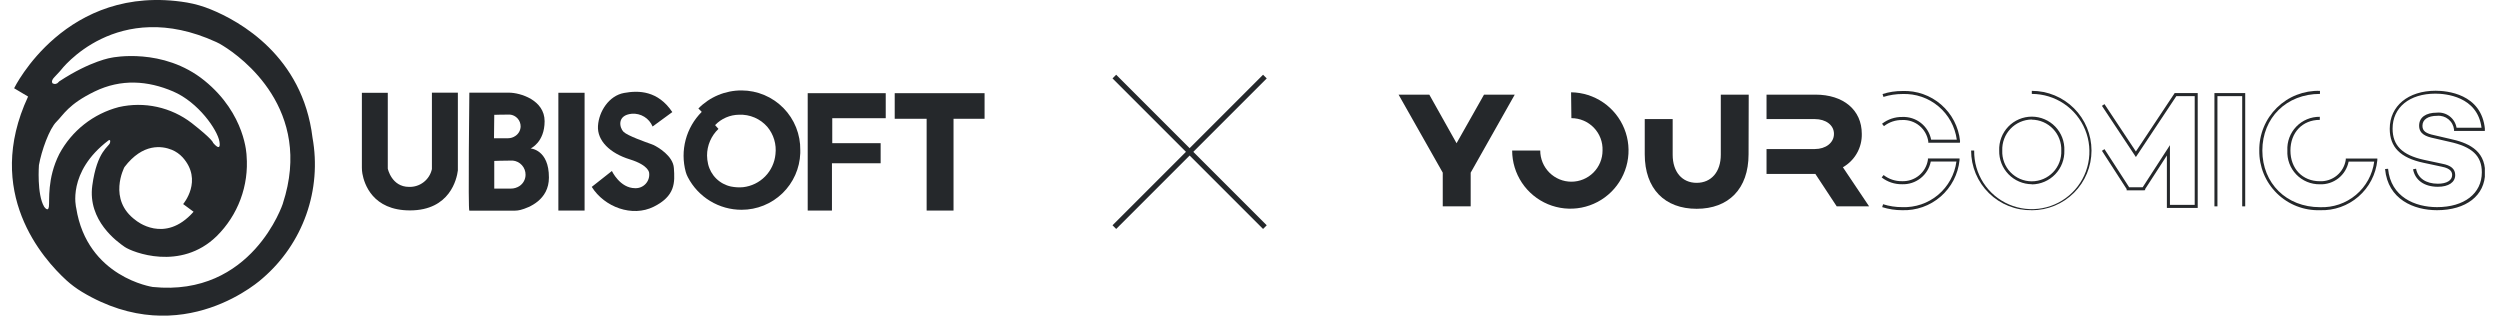 <svg width="300" height="38" viewBox="0 0 477 61" fill="none" xmlns="http://www.w3.org/2000/svg">
<g clip-path="url(#clip0_28:4223)">
<path d="M281.01 33.26V39.75H275.63V33.26L267.12 18.23H273.04L278.29 27.59L283.58 18.23H289.5L281.01 33.26Z" fill="#25282B"/>
<path d="M300.35 17.78C302.561 17.808 304.714 18.488 306.538 19.736C308.363 20.984 309.778 22.744 310.605 24.794C311.433 26.844 311.635 29.093 311.188 31.258C310.741 33.423 309.663 35.407 308.091 36.961C306.519 38.516 304.522 39.57 302.352 39.993C300.182 40.415 297.936 40.186 295.895 39.336C293.855 38.485 292.112 37.05 290.885 35.211C289.658 33.371 289.002 31.211 289 29H294.41C294.41 30.591 295.042 32.117 296.167 33.243C297.293 34.368 298.819 35 300.41 35C302.001 35 303.527 34.368 304.653 33.243C305.778 32.117 306.41 30.591 306.41 29C306.442 28.192 306.311 27.386 306.024 26.63C305.737 25.874 305.3 25.184 304.74 24.601C304.179 24.019 303.507 23.555 302.763 23.239C302.019 22.922 301.219 22.759 300.41 22.76L300.35 17.78Z" fill="#25282B"/>
<path d="M334.54 29.72C334.54 36.39 330.68 40.22 324.54 40.22C318.4 40.22 314.54 36.39 314.54 29.72V22.94H319.92V29.81C319.92 33.1 321.72 35.22 324.54 35.22C327.36 35.22 329.19 33.1 329.19 29.81V18.23H334.57L334.54 29.72Z" fill="#25282B"/>
<path d="M352.71 32.22C353.84 31.576 354.775 30.639 355.416 29.507C356.057 28.375 356.38 27.09 356.35 25.79C356.35 21.14 352.77 18.23 347.43 18.23H338V22.94H347.31C349.37 22.94 350.99 24.05 350.99 25.79C350.99 27.53 349.37 28.71 347.31 28.71H338V33.51H347.41L351.52 39.75H357.76L352.71 32.22Z" fill="#25282B"/>
<path d="M364.12 40.49C362.817 40.494 361.522 40.295 360.28 39.9L360.45 39.34C361.637 39.715 362.875 39.903 364.12 39.9C366.644 40.002 369.115 39.159 371.05 37.535C372.984 35.911 374.243 33.623 374.58 31.12H369.64C369.388 32.391 368.69 33.529 367.673 34.331C366.655 35.132 365.384 35.543 364.09 35.49C362.676 35.51 361.297 35.048 360.18 34.18L360.55 33.72C361.561 34.506 362.81 34.922 364.09 34.9C365.286 34.95 366.459 34.556 367.382 33.794C368.305 33.031 368.913 31.954 369.09 30.77V30.53H375.18V30.86C374.9 33.568 373.603 36.069 371.549 37.857C369.496 39.644 366.841 40.586 364.12 40.49ZM375.25 27.49H369.16V27.25C368.985 26.065 368.377 24.987 367.454 24.224C366.53 23.461 365.357 23.068 364.16 23.12C362.879 23.093 361.628 23.51 360.62 24.3L360.25 23.84C361.365 22.969 362.745 22.507 364.16 22.53C365.454 22.477 366.725 22.888 367.743 23.689C368.76 24.491 369.458 25.629 369.71 26.9H374.65C374.311 24.397 373.052 22.109 371.118 20.484C369.184 18.859 366.714 18.013 364.19 18.11C362.945 18.107 361.707 18.296 360.52 18.67L360.35 18.11C361.592 17.718 362.888 17.523 364.19 17.53C366.916 17.427 369.579 18.364 371.638 20.153C373.698 21.942 375 24.447 375.28 27.16L375.25 27.49Z" fill="#25282B"/>
<path d="M389.1 40.49C387.574 40.519 386.057 40.244 384.638 39.679C383.22 39.114 381.928 38.272 380.84 37.202C379.751 36.132 378.887 34.855 378.298 33.447C377.709 32.038 377.407 30.527 377.41 29H378C377.962 31.203 378.581 33.367 379.778 35.218C380.974 37.068 382.694 38.52 384.719 39.389C386.743 40.259 388.981 40.506 391.147 40.099C393.312 39.693 395.308 38.651 396.879 37.106C398.451 35.562 399.527 33.585 399.971 31.426C400.415 29.268 400.206 27.027 399.372 24.987C398.538 22.948 397.115 21.203 395.286 19.975C393.457 18.746 391.303 18.09 389.1 18.09V17.5C392.15 17.5 395.075 18.712 397.232 20.868C399.388 23.025 400.6 25.95 400.6 29C400.6 32.05 399.388 34.975 397.232 37.132C395.075 39.288 392.15 40.5 389.1 40.5V40.49ZM389.1 35.49C388.26 35.482 387.429 35.308 386.657 34.976C385.885 34.645 385.186 34.163 384.602 33.559C384.018 32.955 383.559 32.241 383.253 31.458C382.947 30.676 382.8 29.84 382.82 29C382.786 28.155 382.924 27.312 383.224 26.521C383.524 25.73 383.981 25.008 384.567 24.398C385.153 23.788 385.856 23.303 386.634 22.972C387.412 22.64 388.249 22.469 389.095 22.469C389.941 22.469 390.778 22.64 391.556 22.972C392.334 23.303 393.037 23.788 393.623 24.398C394.209 25.008 394.666 25.73 394.966 26.521C395.266 27.312 395.404 28.155 395.37 29C395.395 29.842 395.252 30.681 394.949 31.467C394.646 32.253 394.189 32.971 393.605 33.578C393.021 34.185 392.322 34.67 391.548 35.003C390.775 35.337 389.942 35.512 389.1 35.52V35.49ZM389.1 23.02C388.331 23.029 387.571 23.192 386.865 23.499C386.16 23.806 385.523 24.252 384.993 24.809C384.462 25.366 384.049 26.025 383.777 26.744C383.505 27.464 383.38 28.231 383.41 29C383.378 29.767 383.501 30.532 383.772 31.25C384.043 31.967 384.457 32.623 384.988 33.177C385.519 33.73 386.157 34.171 386.862 34.472C387.568 34.773 388.328 34.928 389.095 34.928C389.862 34.928 390.622 34.773 391.327 34.472C392.033 34.171 392.671 33.73 393.202 33.177C393.733 32.623 394.146 31.967 394.418 31.25C394.689 30.532 394.812 29.767 394.78 29C394.807 28.234 394.68 27.471 394.407 26.754C394.135 26.038 393.722 25.384 393.193 24.829C392.663 24.275 392.029 23.832 391.326 23.526C390.623 23.221 389.866 23.059 389.1 23.05V23.02Z" fill="#25282B"/>
<path d="M421.06 40.05H415.12V29.95L410.93 36.42V36.63L410.64 36.66H407.37V36.42L402.61 29.05L403.1 28.73L407.85 36.07H410.46L415.71 27.96V39.46H420.48V18.52H416.94L409.15 30.25L402.61 20.39L403.1 20.06L409.15 29.18L416.62 17.93H421.06V40.05Z" fill="#25282B"/>
<path d="M430.21 39.75H429.63V18.52H424.86V39.75H424.28V17.93H430.21V39.75Z" fill="#25282B"/>
<path d="M444.61 40.49C443.079 40.538 441.554 40.274 440.128 39.716C438.701 39.158 437.402 38.317 436.31 37.243C435.217 36.169 434.354 34.885 433.771 33.468C433.189 32.052 432.899 30.532 432.92 29C432.898 27.468 433.186 25.946 433.768 24.529C434.35 23.111 435.214 21.826 436.306 20.751C437.399 19.676 438.698 18.834 440.125 18.275C441.552 17.716 443.078 17.453 444.61 17.5V18.09C438.17 18.09 433.51 22.68 433.51 29C433.51 35.32 438.17 39.91 444.61 39.91C447.133 40.012 449.603 39.168 451.536 37.544C453.469 35.92 454.726 33.633 455.06 31.13H450.13C449.878 32.401 449.181 33.539 448.163 34.341C447.145 35.142 445.874 35.553 444.58 35.5C443.735 35.512 442.896 35.35 442.115 35.025C441.335 34.699 440.63 34.217 440.044 33.607C439.458 32.998 439.003 32.274 438.708 31.482C438.413 30.689 438.285 29.844 438.33 29C438.285 28.156 438.413 27.311 438.708 26.518C439.003 25.726 439.458 25.003 440.044 24.393C440.63 23.783 441.335 23.301 442.115 22.975C442.896 22.65 443.735 22.488 444.58 22.5V23.09C441.24 23.09 438.92 25.52 438.92 29C438.92 32.48 441.24 34.91 444.58 34.91C445.778 34.96 446.951 34.564 447.875 33.8C448.798 33.035 449.406 31.956 449.58 30.77V30.54H455.66V30.87C455.383 33.576 454.087 36.076 452.035 37.862C449.983 39.649 447.329 40.588 444.61 40.49Z" fill="#25282B"/>
<path d="M467.15 40.49C462.67 40.49 457.69 38.4 457.15 32.56L457.73 32.51C458.25 37.96 462.94 39.9 467.16 39.9C472.4 39.9 475.79 37.27 475.79 33.2C475.79 30.02 473.92 28.26 469.53 27.31L466.53 26.62C465.07 26.32 463.71 25.82 463.71 24.21C463.71 22.6 465.02 21.7 467.13 21.7C468.013 21.614 468.895 21.867 469.599 22.408C470.302 22.948 470.775 23.735 470.92 24.61H475.73C474.96 18.53 468.73 18.04 466.85 18.04C461.85 18.04 458.6 20.69 458.6 24.78C458.6 28.02 460.45 29.86 464.6 30.78L468.15 31.54C469.83 31.85 470.66 32.54 470.66 33.72C470.66 35.12 469.38 35.98 467.32 35.98C464.72 35.98 462.93 34.72 462.54 32.61L463.12 32.5C463.45 34.31 465.02 35.39 467.32 35.39C469.02 35.39 470.07 34.75 470.07 33.72C470.07 33.2 469.86 32.45 468.07 32.11L464.52 31.35C460.1 30.4 458.05 28.35 458.05 24.8C458.05 20.42 461.6 17.48 466.89 17.48C468.96 17.48 475.75 18.01 476.39 24.9V25.22H470.44V24.98C470.357 24.196 469.968 23.476 469.358 22.976C468.748 22.477 467.965 22.237 467.18 22.31C465.41 22.31 464.35 23.02 464.35 24.23C464.35 25.23 464.98 25.71 466.7 26.06L469.7 26.76C472.82 27.43 476.42 28.76 476.42 33.22C476.42 37.68 472.75 40.49 467.15 40.49Z" fill="#25282B"/>
<path d="M57.91 26.52C56 10.78 43.87 4.07 38.31 1.81C36.842 1.207 35.313 0.764 33.75 0.49C10.36 -3.39 0.43 17 0.43 17L3.12 18.6C-5.49 37.08 6 49.87 10.51 54C11.436 54.838 12.441 55.585 13.51 56.23C32.94 67.91 48.34 53.57 48.34 53.57C52.15 50.283 55.036 46.059 56.715 41.315C58.393 36.571 58.805 31.472 57.91 26.52ZM9.13 29.67C6.74 34.4 7.29 38.67 7.13 39.81C6.97 40.95 6.21 39.81 6.21 39.81C4.79 37.41 5.21 31.81 5.21 31.81C5.7 29.04 7.21 24.81 8.58 23.46C9.95 22.11 10.86 20.09 15.95 17.62C21.04 15.15 26.2 15.53 31.07 17.62C35.94 19.71 39.61 25.04 39.98 27.27C40.35 29.5 38.76 27.51 38.76 27.51C38.76 27.51 38.81 26.97 34.65 23.71C32.679 22.191 30.396 21.128 27.965 20.595C25.534 20.063 23.016 20.075 20.59 20.63C18.16 21.265 15.887 22.397 13.915 23.952C11.943 25.508 10.314 27.455 9.13 29.67ZM35 40.79C29.41 47.12 23.88 42.45 23.88 42.45C18.36 38.45 21.68 32.19 21.68 32.19C25.24 27.52 28.92 28.09 30.82 28.86C31.607 29.188 32.313 29.682 32.89 30.31C36.89 34.76 32.99 39.31 32.99 39.31L35 40.79ZM52.21 39.19C52.21 39.19 46.3 57.24 27.13 55.28C27.13 55.28 14.49 53.44 12.39 40.05C12.39 40.05 10.55 33.17 18.6 27.05C18.6 27.05 19.09 26.71 18.9 27.5C18.71 28.29 16.41 29 15.49 35.74C14.57 42.48 20.27 46.56 21.74 47.57C23.21 48.58 32.49 52.27 39.44 45.5C41.475 43.495 43.047 41.068 44.044 38.39C45.041 35.712 45.439 32.848 45.21 30C45.21 30 45.08 22 37.1 15.53C29.12 9.06 19.27 11.1 19.27 11.1C19.27 11.1 15.27 11.64 9.12 15.68C9.072 15.711 9.031 15.752 9 15.8C8.878 15.974 8.698 16.098 8.492 16.149C8.287 16.201 8.069 16.176 7.88 16.08C7.88 16.08 7.37 15.7 8.2 14.85C9.03 14 9.44 13.5 9.44 13.5C9.44 13.5 20.16 -0.68 39.35 8.09C39.812 8.298 40.257 8.542 40.68 8.82C44.23 11 58.12 21.09 52.2 39.19H52.21Z" fill="#25282B"/>
<path d="M67.33 17.87H72.41V32.48C72.41 32.48 73.13 36 76.51 36C77.529 36.033 78.527 35.708 79.33 35.081C80.134 34.454 80.693 33.566 80.91 32.57V17.85H85.91V32.23C85.91 32.43 85.91 32.63 85.91 32.83C85.71 34.43 84.41 40.53 76.68 40.53C69.48 40.53 67.87 35.41 67.52 33.46C67.451 33.077 67.418 32.689 67.42 32.3V17.87H67.33Z" fill="#25282B"/>
<path d="M99.92 28.6C99.92 28.6 102.62 27.43 102.62 23.35C102.62 19.27 97.92 17.85 95.74 17.85H88.12C88.12 17.85 87.86 40.58 88.12 40.58H96.87C97.251 40.577 97.631 40.527 98 40.43C99.58 40.01 103.45 38.53 103.45 34.21C103.47 28.8 99.92 28.6 99.92 28.6ZM92.92 22.12C92.92 22.12 94.45 22.07 95.92 22.07C96.495 22.12 97.029 22.387 97.415 22.816C97.801 23.244 98.01 23.803 98 24.38C97.988 24.738 97.891 25.087 97.717 25.401C97.543 25.713 97.297 25.981 97 26.18C96.581 26.473 96.082 26.63 95.57 26.63H92.87L92.92 22.12ZM96.12 36.33H92.92V31C92.92 31 94.75 30.93 96.47 30.93C97.154 30.991 97.79 31.308 98.25 31.818C98.71 32.328 98.96 32.993 98.95 33.68C98.945 34.099 98.84 34.512 98.644 34.882C98.447 35.253 98.165 35.571 97.82 35.81C97.311 36.157 96.706 36.339 96.09 36.33H96.12Z" fill="#25282B"/>
<path d="M110.32 17.87H105.27V40.56H110.32V17.87Z" fill="#25282B"/>
<path d="M111.7 36L115.58 32.94C115.58 32.94 117.13 36.25 120.06 36.25C120.436 36.265 120.811 36.199 121.159 36.056C121.507 35.913 121.82 35.696 122.077 35.421C122.333 35.145 122.527 34.818 122.645 34.46C122.763 34.103 122.802 33.724 122.76 33.35C122.76 33.35 122.83 31.87 119.01 30.69C115.19 29.51 112.73 27.09 112.9 24.27C113.07 21.45 115.03 18.44 117.9 17.91C120.77 17.38 124.45 17.46 127.22 21.59L123.42 24.37C123.098 23.591 122.537 22.933 121.819 22.491C121.101 22.049 120.261 21.846 119.42 21.91C116.49 22.19 117.04 24.62 117.82 25.39C118.6 26.16 122.14 27.39 122.97 27.69L123.62 27.94C124.44 28.34 127.37 30.02 127.52 32.37C127.72 35.17 127.8 37.75 123.64 39.82C119.48 41.89 114.13 39.88 111.7 36Z" fill="#25282B"/>
<path d="M167.35 31.45H157.97V40.56H153.3V17.95H168.33V22.77H158.03V27.58H167.35" fill="#25282B"/>
<path d="M176.21 40.56V22.88H170.06V17.95H187.37V22.88H181.39V40.56H176.63H176.21Z" fill="#25282B"/>
<path d="M140.57 17.42C139.019 17.413 137.483 17.718 136.052 18.316C134.621 18.913 133.325 19.792 132.24 20.9L132.89 21.55C131.401 23.037 130.332 24.892 129.791 26.925C129.25 28.959 129.256 31.1 129.81 33.13C129.908 33.477 130.042 33.812 130.21 34.13C131.195 36.026 132.682 37.615 134.509 38.723C136.337 39.83 138.433 40.414 140.57 40.41C143.501 40.412 146.317 39.275 148.426 37.239C150.534 35.204 151.769 32.429 151.87 29.5C151.87 29.3 151.87 29.13 151.87 28.93C151.894 27.43 151.619 25.939 151.063 24.546C150.506 23.152 149.678 21.883 148.626 20.813C147.575 19.742 146.322 18.89 144.939 18.308C143.556 17.726 142.071 17.424 140.57 17.42ZM140.84 36.06C140.064 36.128 139.283 36.084 138.52 35.93C137.449 35.702 136.466 35.173 135.685 34.407C134.904 33.64 134.358 32.666 134.11 31.6C133.983 31.059 133.916 30.506 133.91 29.95C133.911 28.992 134.106 28.044 134.484 27.164C134.862 26.284 135.416 25.49 136.11 24.83L135.46 24.1C136.056 23.475 136.77 22.976 137.562 22.633C138.354 22.289 139.207 22.108 140.07 22.1C141.095 22.053 142.118 22.239 143.061 22.642C144.005 23.045 144.845 23.657 145.52 24.43C146.127 25.155 146.579 25.997 146.849 26.903C147.119 27.809 147.201 28.761 147.09 29.7C146.939 31.317 146.235 32.833 145.096 33.992C143.958 35.15 142.454 35.881 140.84 36.06Z" fill="#25282B"/>
<path d="M212.37 14.75L241.37 43.75" stroke="#25282B" stroke-miterlimit="10"/>
<path d="M241.37 14.75L212.37 43.75" stroke="#25282B" stroke-miterlimit="10"/>
</g>
<defs>
<clipPath id="clip0_28:4223">
<rect width="476.37" height="60.79" fill="white"/>
</clipPath>
</defs>
</svg>
